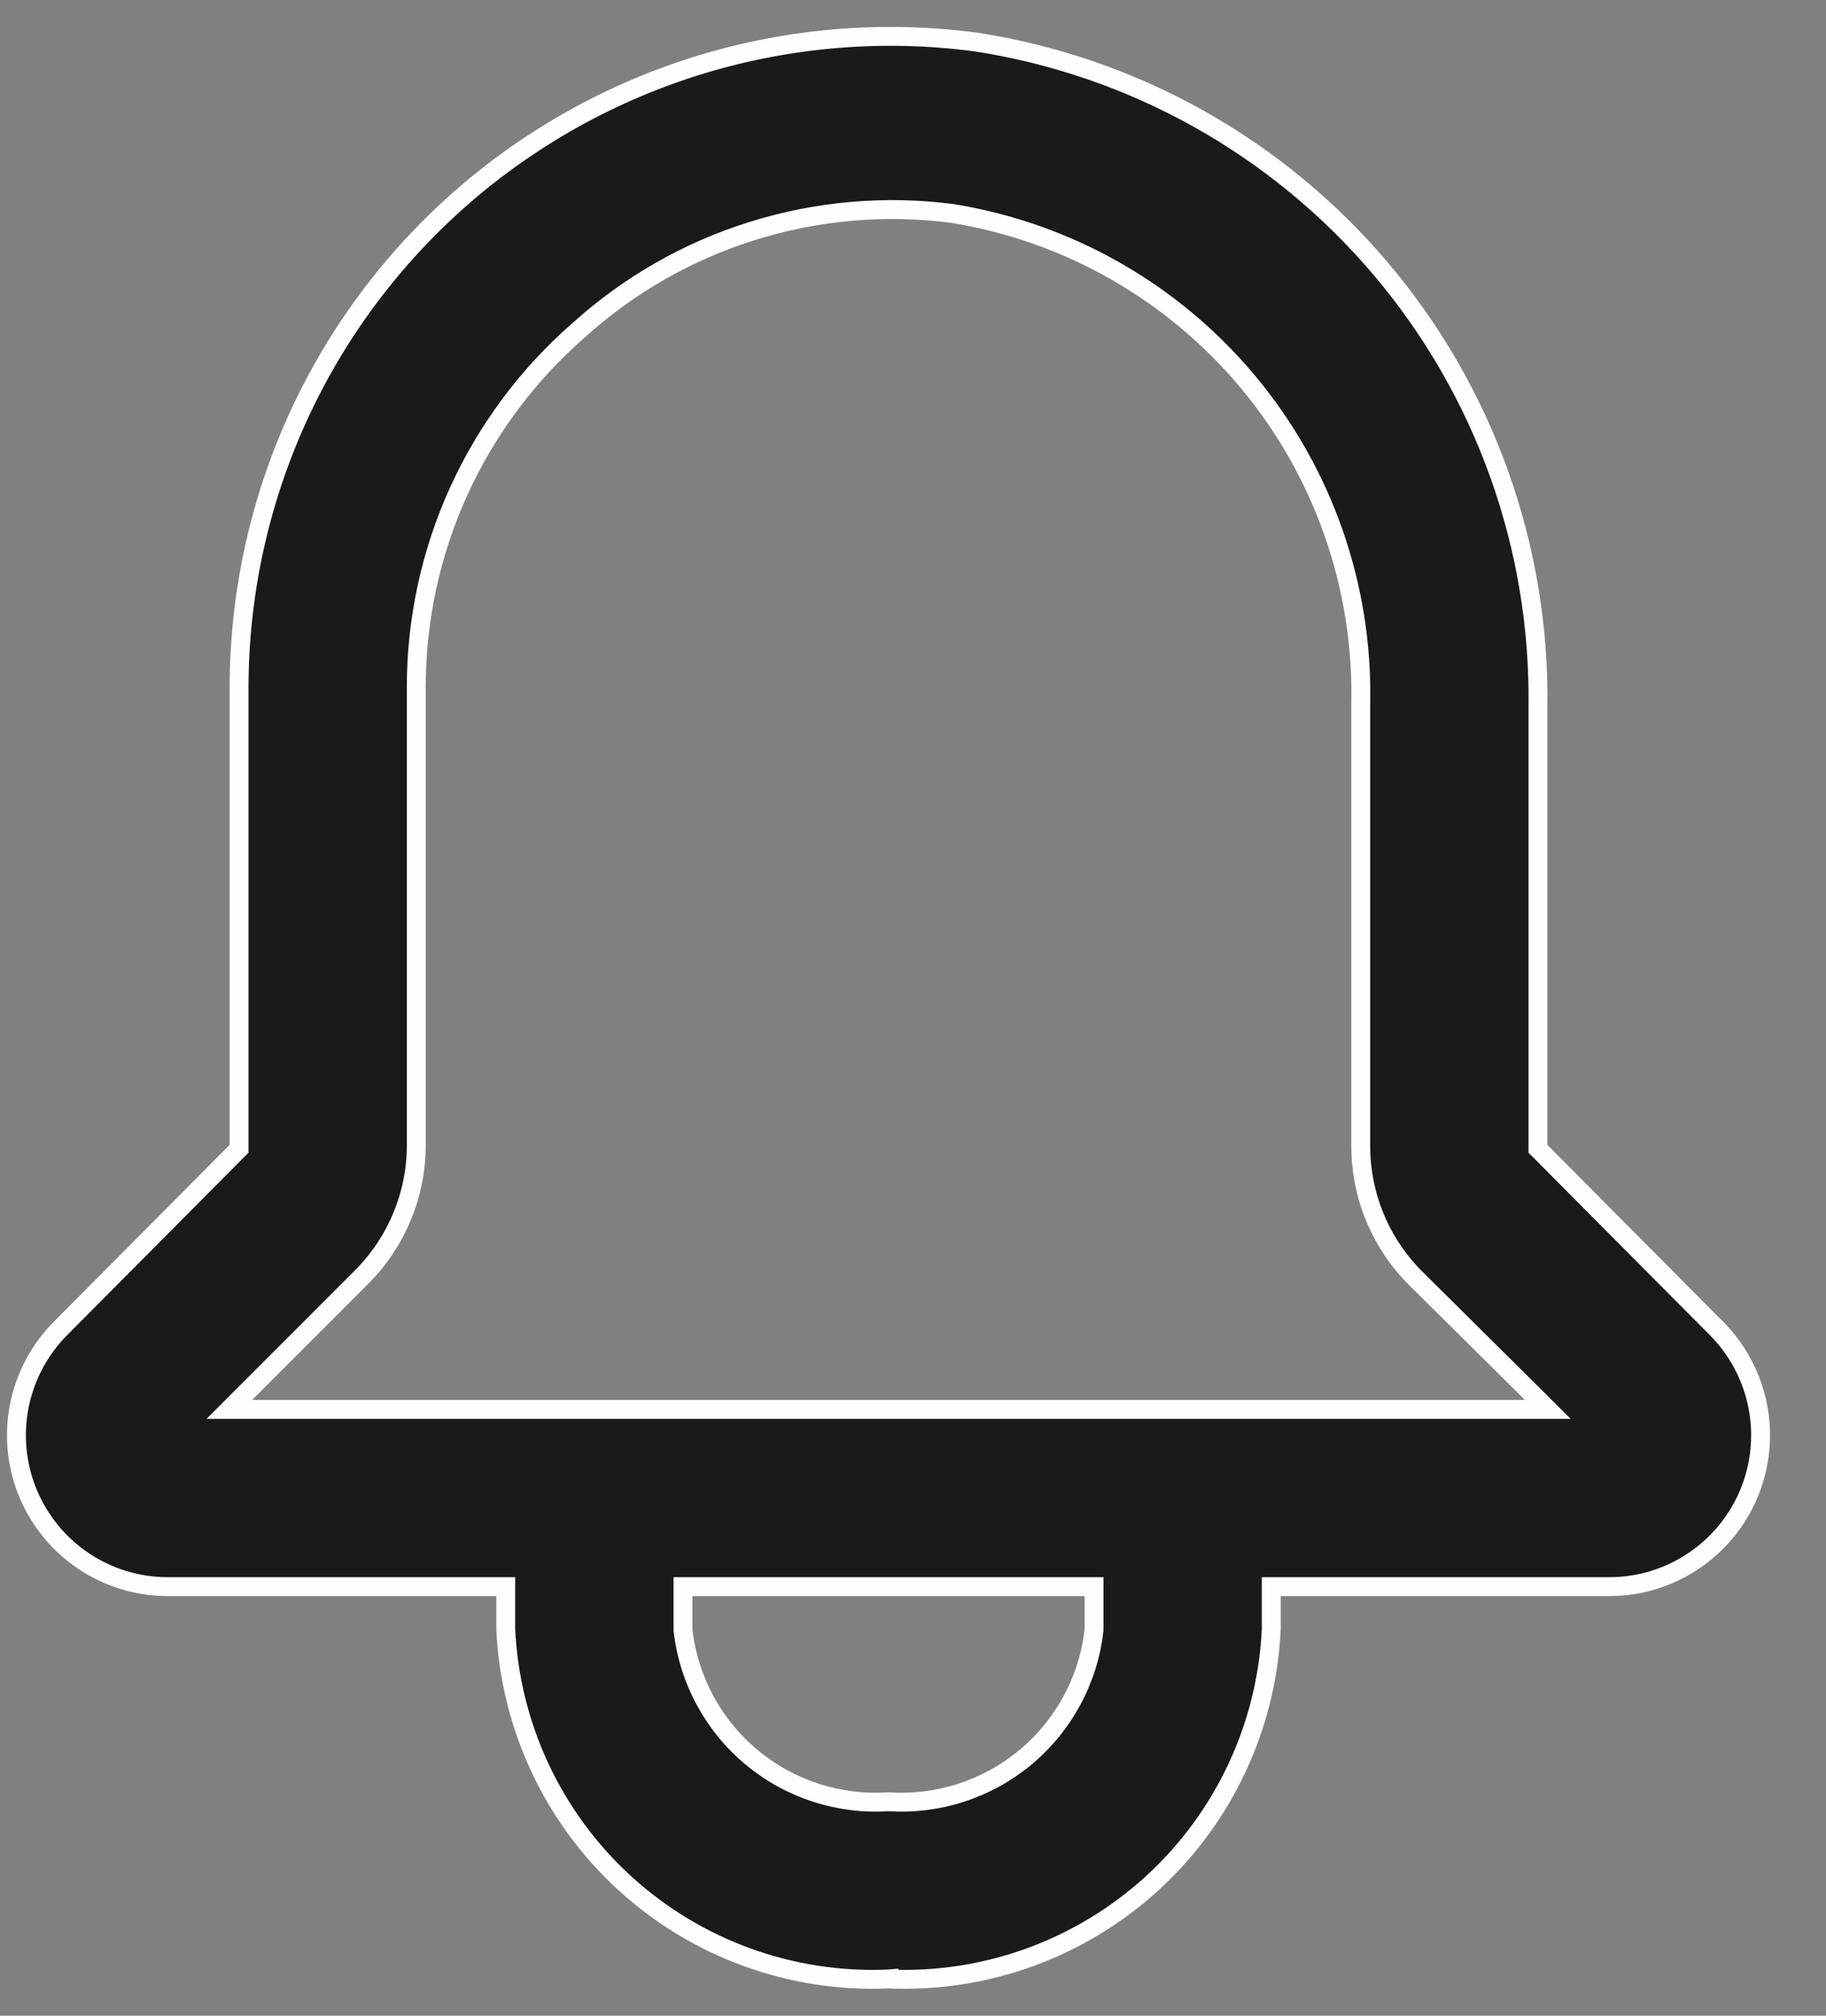 <svg width="29" height="32" viewBox="0 0 29 32" fill="none" xmlns="http://www.w3.org/2000/svg">
<rect x="0" y="0" width="29" height="32" fill="#808080" stroke="none"/>
<path d="M24.425 18.175V18.237L24.469 18.281L27.271 21.099C27.271 21.099 27.271 21.099 27.271 21.099C27.602 21.436 27.827 21.863 27.917 22.327C28.007 22.791 27.958 23.271 27.777 23.707C27.596 24.144 27.289 24.517 26.897 24.78C26.505 25.044 26.044 25.186 25.571 25.188C25.571 25.188 25.571 25.188 25.571 25.188L20.34 25.188H20.19V25.338V25.864C20.118 27.404 19.439 28.853 18.302 29.894C17.163 30.935 15.659 31.483 14.117 31.417L14.117 31.416L14.105 31.417C12.563 31.483 11.059 30.935 9.92 29.894C8.783 28.853 8.104 27.404 8.032 25.864V25.338V25.188H7.882L2.651 25.188C2.651 25.188 2.651 25.188 2.651 25.188C2.179 25.186 1.717 25.044 1.325 24.78C0.933 24.517 0.627 24.144 0.445 23.707C0.264 23.271 0.215 22.791 0.305 22.327C0.395 21.863 0.62 21.436 0.951 21.099C0.951 21.099 0.951 21.099 0.951 21.099L3.753 18.281L3.797 18.237V18.175L3.797 10.904C3.8 9.433 4.116 7.979 4.725 6.64C5.334 5.301 6.222 4.107 7.328 3.138C8.435 2.17 9.736 1.448 11.144 1.021C12.551 0.595 14.033 0.474 15.491 0.666C18.004 1.051 20.293 2.333 21.935 4.274C23.577 6.216 24.462 8.686 24.425 11.228H24.425V11.23V18.175ZM17.374 25.885L17.375 25.876V25.868V25.338V25.188H17.225H10.997H10.847V25.338V25.868V25.876L10.848 25.885C10.939 26.672 11.33 27.394 11.94 27.9C12.547 28.404 13.324 28.656 14.111 28.603C14.898 28.656 15.675 28.404 16.283 27.9C16.892 27.394 17.284 26.672 17.374 25.885ZM3.899 22.118L3.643 22.374H4.005H24.217H24.581L24.323 22.117L22.471 20.281C22.47 20.281 22.47 20.28 22.47 20.28C22.195 20.003 21.978 19.675 21.831 19.314C21.683 18.953 21.609 18.566 21.611 18.176V18.175V11.17C21.65 9.31 21.016 7.499 19.826 6.07C18.635 4.64 16.968 3.688 15.132 3.39L15.132 3.39L15.127 3.389C14.061 3.25 12.977 3.345 11.951 3.666C10.925 3.986 9.981 4.526 9.184 5.248C8.377 5.953 7.73 6.822 7.286 7.797C6.842 8.772 6.612 9.832 6.611 10.903V10.903L6.611 18.175L6.611 18.175C6.612 18.567 6.535 18.954 6.384 19.315C6.234 19.677 6.014 20.004 5.737 20.28L5.737 20.28L3.899 22.118Z" fill="#1A1A1A" stroke="#FEFEFE" stroke-width="0.3"/>
</svg>

